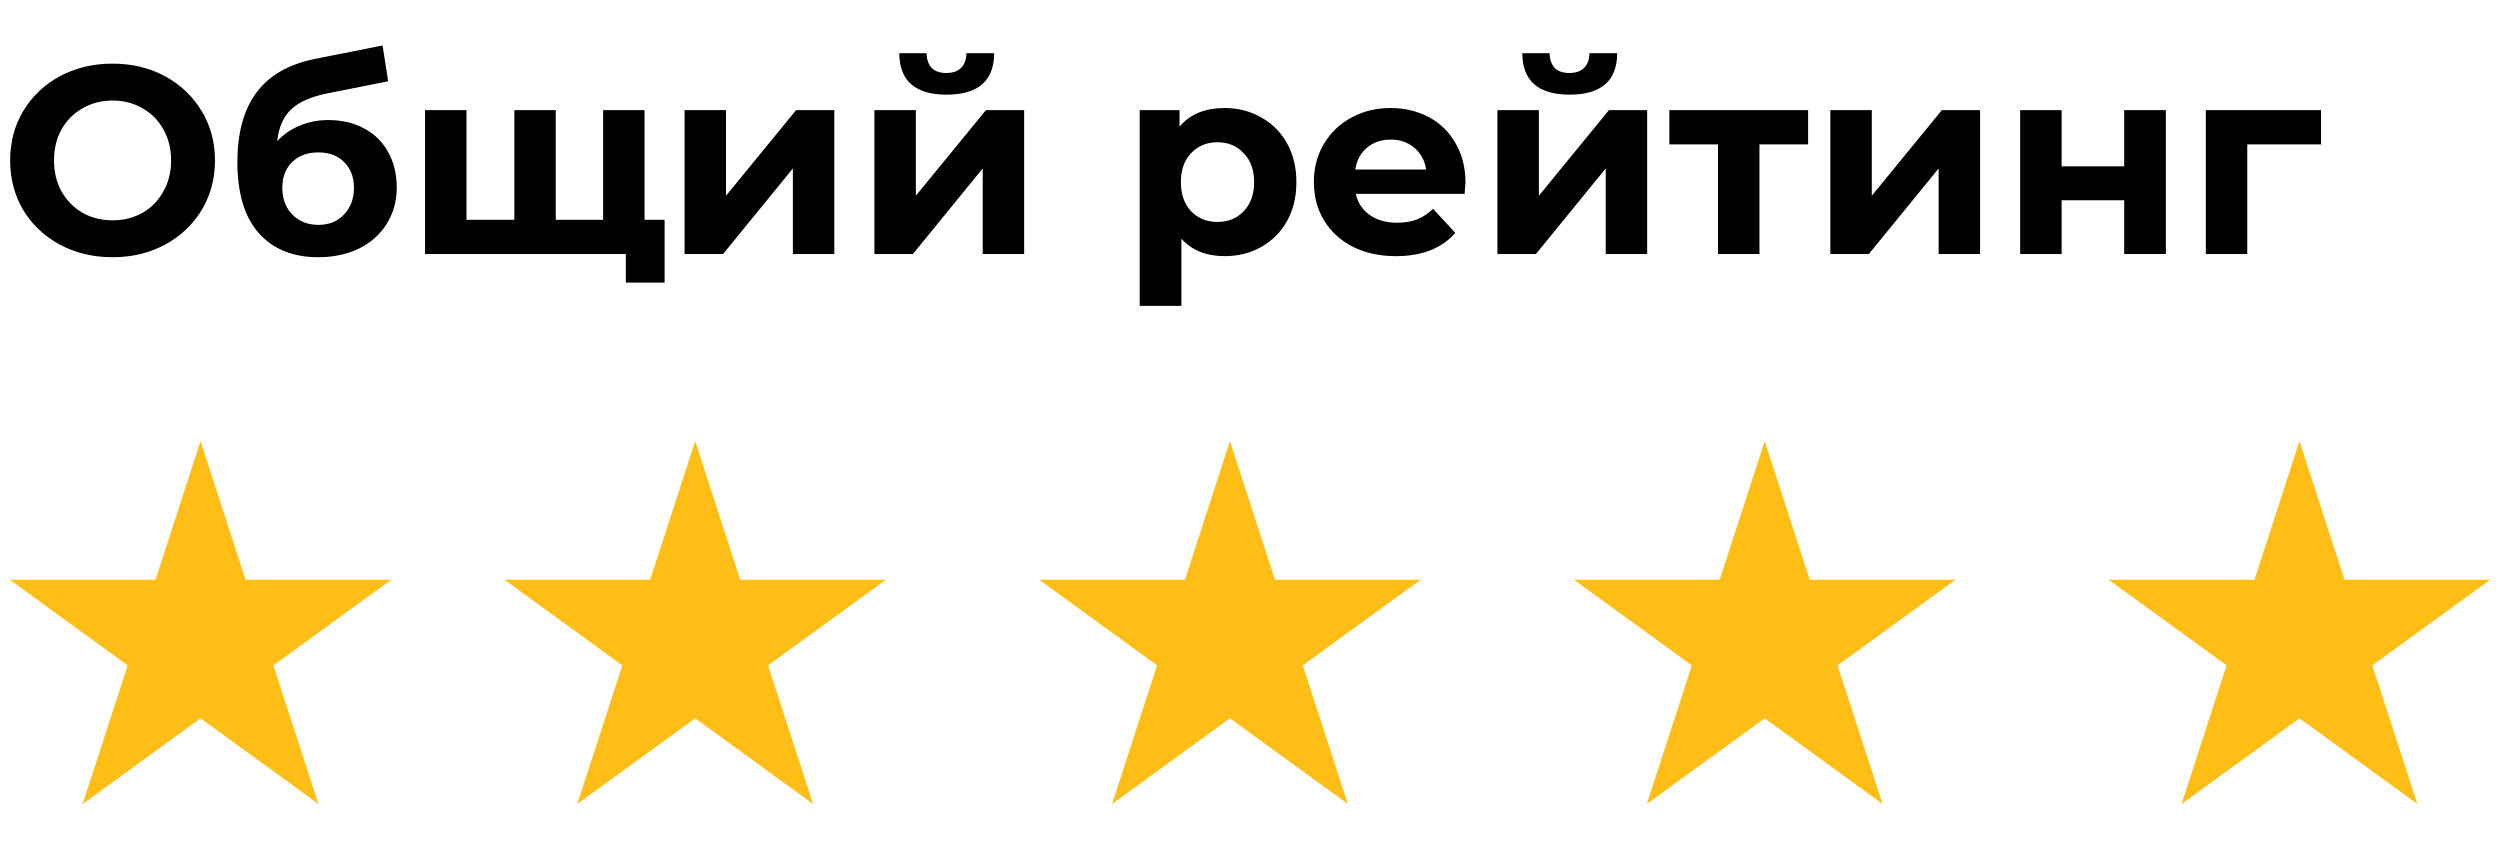 <svg width="187" height="63" viewBox="0 0 187 63" fill="none" xmlns="http://www.w3.org/2000/svg">
<path d="M15 33L18.368 43.365H29.266L20.449 49.77L23.817 60.135L15 53.73L6.183 60.135L9.551 49.77L0.734 43.365H11.632L15 33Z" fill="#FFBE15"/>
<path d="M52 33L55.368 43.365H66.266L57.449 49.77L60.817 60.135L52 53.73L43.183 60.135L46.551 49.77L37.734 43.365H48.632L52 33Z" fill="#FFBE15"/>
<path d="M92 33L95.368 43.365H106.266L97.449 49.77L100.817 60.135L92 53.73L83.183 60.135L86.551 49.77L77.734 43.365H88.632L92 33Z" fill="#FFBE15"/>
<path d="M132 33L135.368 43.365H146.266L137.449 49.77L140.817 60.135L132 53.73L123.183 60.135L126.551 49.77L117.734 43.365H128.632L132 33Z" fill="#FFBE15"/>
<path d="M172 34.618L174.892 43.519L175.004 43.865H175.368H184.727L177.155 49.366L176.861 49.58L176.974 49.925L179.866 58.826L172.294 53.325L172 53.111L171.706 53.325L164.134 58.826L167.026 49.925L167.139 49.58L166.845 49.366L159.273 43.865H168.632H168.996L169.108 43.519L172 34.618Z" fill="#FFBE15" stroke="#FFBE15"/>
<path d="M8.42 19.24C6.967 19.24 5.653 18.927 4.48 18.3C3.32 17.673 2.407 16.813 1.74 15.72C1.087 14.613 0.76 13.373 0.76 12C0.76 10.627 1.087 9.393 1.74 8.3C2.407 7.193 3.32 6.327 4.48 5.7C5.653 5.073 6.967 4.76 8.42 4.76C9.873 4.76 11.18 5.073 12.34 5.7C13.5 6.327 14.413 7.193 15.08 8.3C15.747 9.393 16.08 10.627 16.08 12C16.08 13.373 15.747 14.613 15.08 15.72C14.413 16.813 13.5 17.673 12.34 18.3C11.18 18.927 9.873 19.24 8.42 19.24ZM8.42 16.48C9.247 16.48 9.993 16.293 10.66 15.92C11.327 15.533 11.847 15 12.22 14.32C12.607 13.64 12.8 12.867 12.8 12C12.8 11.133 12.607 10.36 12.22 9.68C11.847 9 11.327 8.473 10.66 8.1C9.993 7.713 9.247 7.52 8.42 7.52C7.593 7.52 6.847 7.713 6.18 8.1C5.513 8.473 4.987 9 4.6 9.68C4.227 10.36 4.04 11.133 4.04 12C4.04 12.867 4.227 13.64 4.6 14.32C4.987 15 5.513 15.533 6.18 15.92C6.847 16.293 7.593 16.48 8.42 16.48ZM24.556 8.98C25.583 8.98 26.483 9.193 27.256 9.62C28.029 10.033 28.623 10.62 29.036 11.38C29.463 12.14 29.676 13.02 29.676 14.02C29.676 15.047 29.423 15.96 28.916 16.76C28.423 17.547 27.729 18.16 26.836 18.6C25.943 19.027 24.929 19.24 23.796 19.24C21.916 19.24 20.436 18.64 19.356 17.44C18.289 16.227 17.756 14.453 17.756 12.12C17.756 9.96 18.223 8.24 19.156 6.96C20.103 5.667 21.549 4.82 23.496 4.42L28.616 3.4L29.036 6.08L24.516 6.98C23.289 7.22 22.376 7.62 21.776 8.18C21.189 8.74 20.843 9.533 20.736 10.56C21.203 10.053 21.763 9.667 22.416 9.4C23.069 9.12 23.783 8.98 24.556 8.98ZM23.816 16.82C24.616 16.82 25.256 16.56 25.736 16.04C26.229 15.52 26.476 14.86 26.476 14.06C26.476 13.247 26.229 12.6 25.736 12.12C25.256 11.64 24.616 11.4 23.816 11.4C23.003 11.4 22.349 11.64 21.856 12.12C21.363 12.6 21.116 13.247 21.116 14.06C21.116 14.873 21.369 15.54 21.876 16.06C22.383 16.567 23.029 16.82 23.816 16.82ZM48.213 8.24V19H31.793V8.24H34.893V16.44H38.473V8.24H41.573V16.44H45.113V8.24H48.213ZM49.713 16.44V21.14H46.813V19H45.033V16.44H49.713ZM51.207 8.24H54.307V14.64L59.547 8.24H62.407V19H59.307V12.6L54.087 19H51.207V8.24ZM65.406 8.24H68.506V14.64L73.746 8.24H76.606V19H73.506V12.6L68.286 19H65.406V8.24ZM70.806 7.08C68.46 7.08 67.28 6.047 67.266 3.98H69.306C69.32 4.447 69.446 4.813 69.686 5.08C69.94 5.333 70.306 5.46 70.786 5.46C71.266 5.46 71.633 5.333 71.886 5.08C72.153 4.813 72.286 4.447 72.286 3.98H74.366C74.353 6.047 73.166 7.08 70.806 7.08ZM91.609 8.08C92.609 8.08 93.516 8.313 94.329 8.78C95.156 9.233 95.803 9.88 96.269 10.72C96.736 11.547 96.969 12.513 96.969 13.62C96.969 14.727 96.736 15.7 96.269 16.54C95.803 17.367 95.156 18.013 94.329 18.48C93.516 18.933 92.609 19.16 91.609 19.16C90.236 19.16 89.156 18.727 88.37 17.86V22.88H85.249V8.24H88.23V9.48C89.003 8.547 90.129 8.08 91.609 8.08ZM91.07 16.6C91.87 16.6 92.523 16.333 93.029 15.8C93.549 15.253 93.809 14.527 93.809 13.62C93.809 12.713 93.549 11.993 93.029 11.46C92.523 10.913 91.87 10.64 91.07 10.64C90.269 10.64 89.609 10.913 89.09 11.46C88.583 11.993 88.329 12.713 88.329 13.62C88.329 14.527 88.583 15.253 89.09 15.8C89.609 16.333 90.269 16.6 91.07 16.6ZM109.616 13.66C109.616 13.7 109.596 13.98 109.556 14.5H101.416C101.563 15.167 101.91 15.693 102.456 16.08C103.003 16.467 103.683 16.66 104.496 16.66C105.056 16.66 105.55 16.58 105.976 16.42C106.416 16.247 106.823 15.98 107.196 15.62L108.856 17.42C107.843 18.58 106.363 19.16 104.416 19.16C103.203 19.16 102.13 18.927 101.196 18.46C100.263 17.98 99.543 17.32 99.036 16.48C98.53 15.64 98.276 14.687 98.276 13.62C98.276 12.567 98.523 11.62 99.016 10.78C99.523 9.927 100.21 9.267 101.076 8.8C101.956 8.32 102.936 8.08 104.016 8.08C105.07 8.08 106.023 8.307 106.876 8.76C107.73 9.213 108.396 9.867 108.876 10.72C109.37 11.56 109.616 12.54 109.616 13.66ZM104.036 10.44C103.33 10.44 102.736 10.64 102.256 11.04C101.776 11.44 101.483 11.987 101.376 12.68H106.676C106.57 12 106.276 11.46 105.796 11.06C105.316 10.647 104.73 10.44 104.036 10.44ZM112.008 8.24H115.108V14.64L120.348 8.24H123.208V19H120.108V12.6L114.888 19H112.008V8.24ZM117.408 7.08C115.061 7.08 113.881 6.047 113.868 3.98H115.908C115.921 4.447 116.048 4.813 116.288 5.08C116.541 5.333 116.908 5.46 117.388 5.46C117.868 5.46 118.234 5.333 118.488 5.08C118.754 4.813 118.888 4.447 118.888 3.98H120.968C120.954 6.047 119.768 7.08 117.408 7.08ZM135.247 10.8H131.607V19H128.507V10.8H124.867V8.24H135.247V10.8ZM136.91 8.24H140.01V14.64L145.25 8.24H148.11V19H145.01V12.6L139.79 19H136.91V8.24ZM151.109 8.24H154.209V12.44H158.889V8.24H162.009V19H158.889V14.98H154.209V19H151.109V8.24ZM173.616 10.8H168.096V19H164.996V8.24H173.616V10.8Z" fill="black"/>
</svg>
